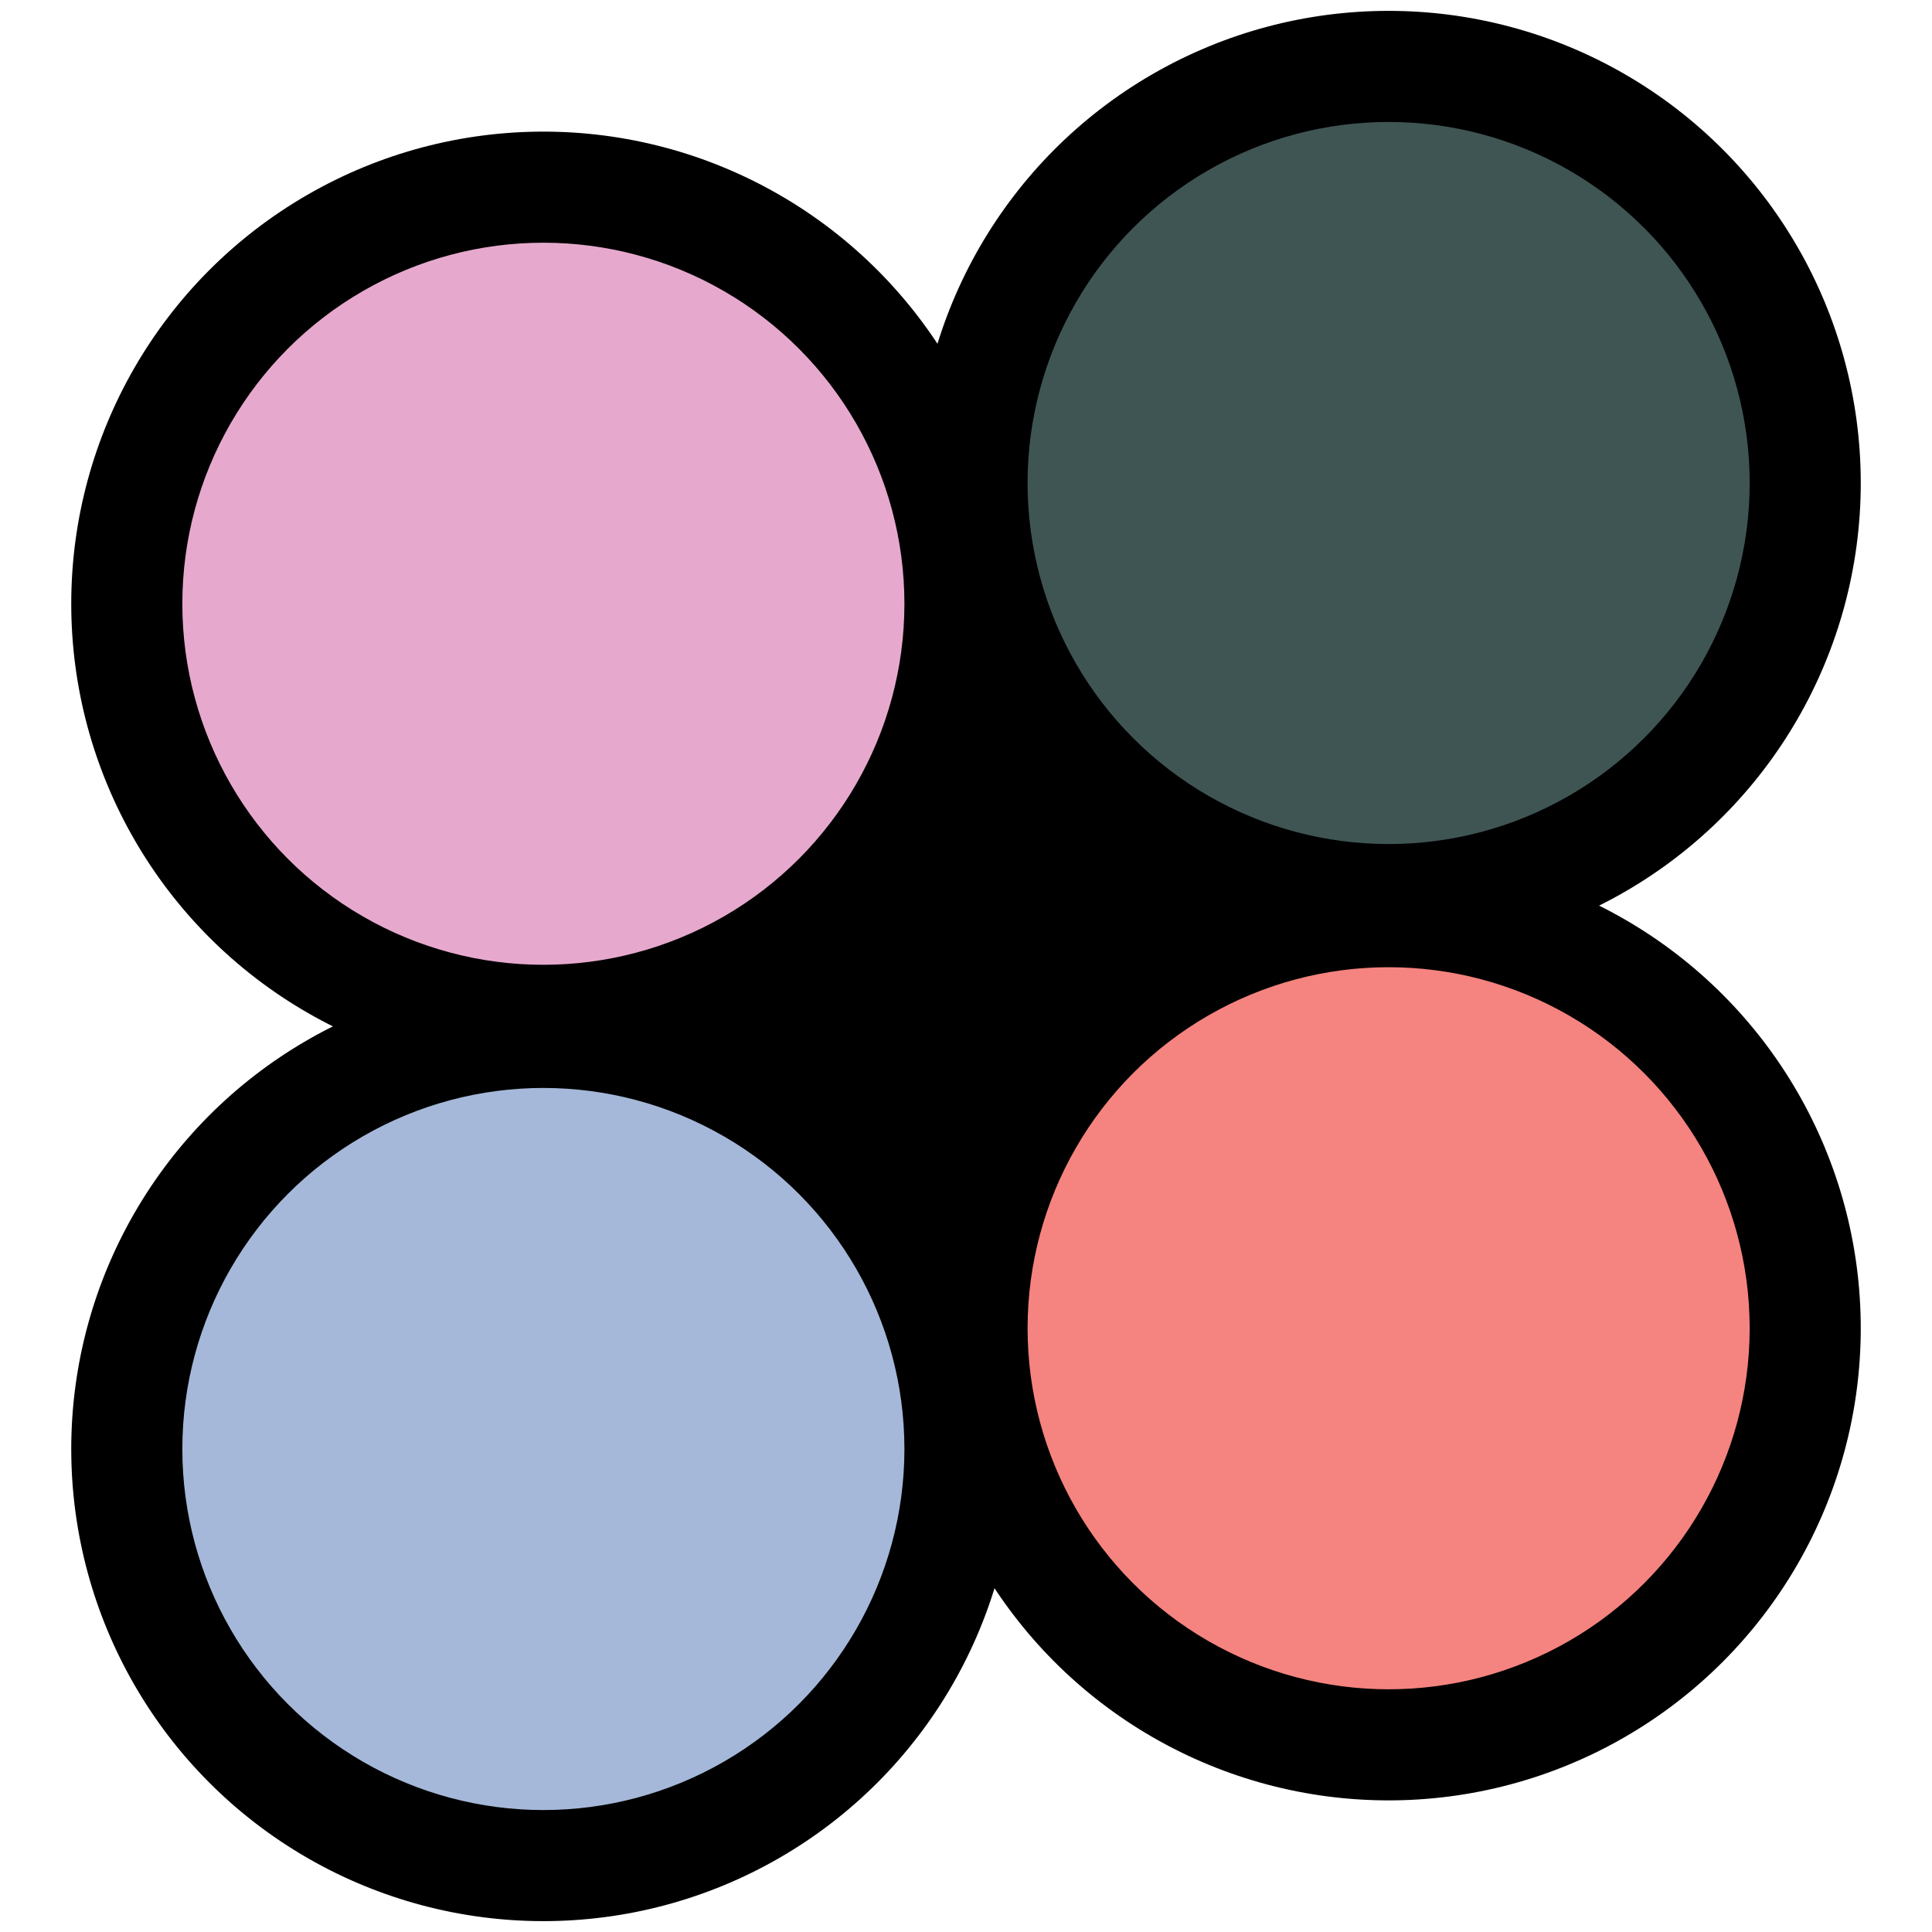 <?xml version="1.0" encoding="iso-8859-1"?>
<!-- Generator: Adobe Illustrator 19.0.0, SVG Export Plug-In . SVG Version: 6.00 Build 0)  -->
<svg version="1.1" id="Layer_1" xmlns="http://www.w3.org/2000/svg" xmlns:xlink="http://www.w3.org/1999/xlink" x="0px" y="0px"
	 viewBox="0 0 800 800" style="enable-background:new 0 0 800 800;" xml:space="preserve">
	<g id="Shadows">
		<rect id="Gap_Fill" x="320" y="303.5" transform="matrix(0.791 0.612 -0.612 0.791 328.493 -161.148)" style="stroke:#000000;stroke-miterlimit:10;" width="160" height="193"/>
		<circle id="Button_4_Shadow" style="stroke:#000000;stroke-miterlimit:10;" cx="575" cy="550" r="195"/>
		<circle id="Button_3_Shadow" style="stroke:#000000;stroke-miterlimit:10;" cx="225" cy="600" r="195"/>
		<circle id="Button_2_Shadow" style="stroke:#000000;stroke-miterlimit:10;" cx="575" cy="200" r="195"/>
		<circle id="Button_1_Shadow" style="stroke:#000000;stroke-miterlimit:10;" cx="225" cy="250" r="195"/>
	</g>
	<g id="PS4">
		<circle id="Button_4_PS4" style="fill:#F5837F;stroke:#000000;stroke-miterlimit:10;" cx="575" cy="550" r="150"/>
		<circle id="Button_3_PS4" style="fill:#A5B8D9;stroke:#000000;stroke-miterlimit:10;" cx="225" cy="600" r="150"/>
		<circle id="Button_1_PS4" style="fill:#E6A9CD;stroke:#000000;stroke-miterlimit:10;" cx="225" cy="250" r="150"/>
	</g>
	<g id="OFF">
		<circle id="Button_2_OFF" style="fill:#3F5554;stroke:#000000;stroke-miterlimit:10;" cx="575" cy="200" r="150"/>
	</g>
</svg>
